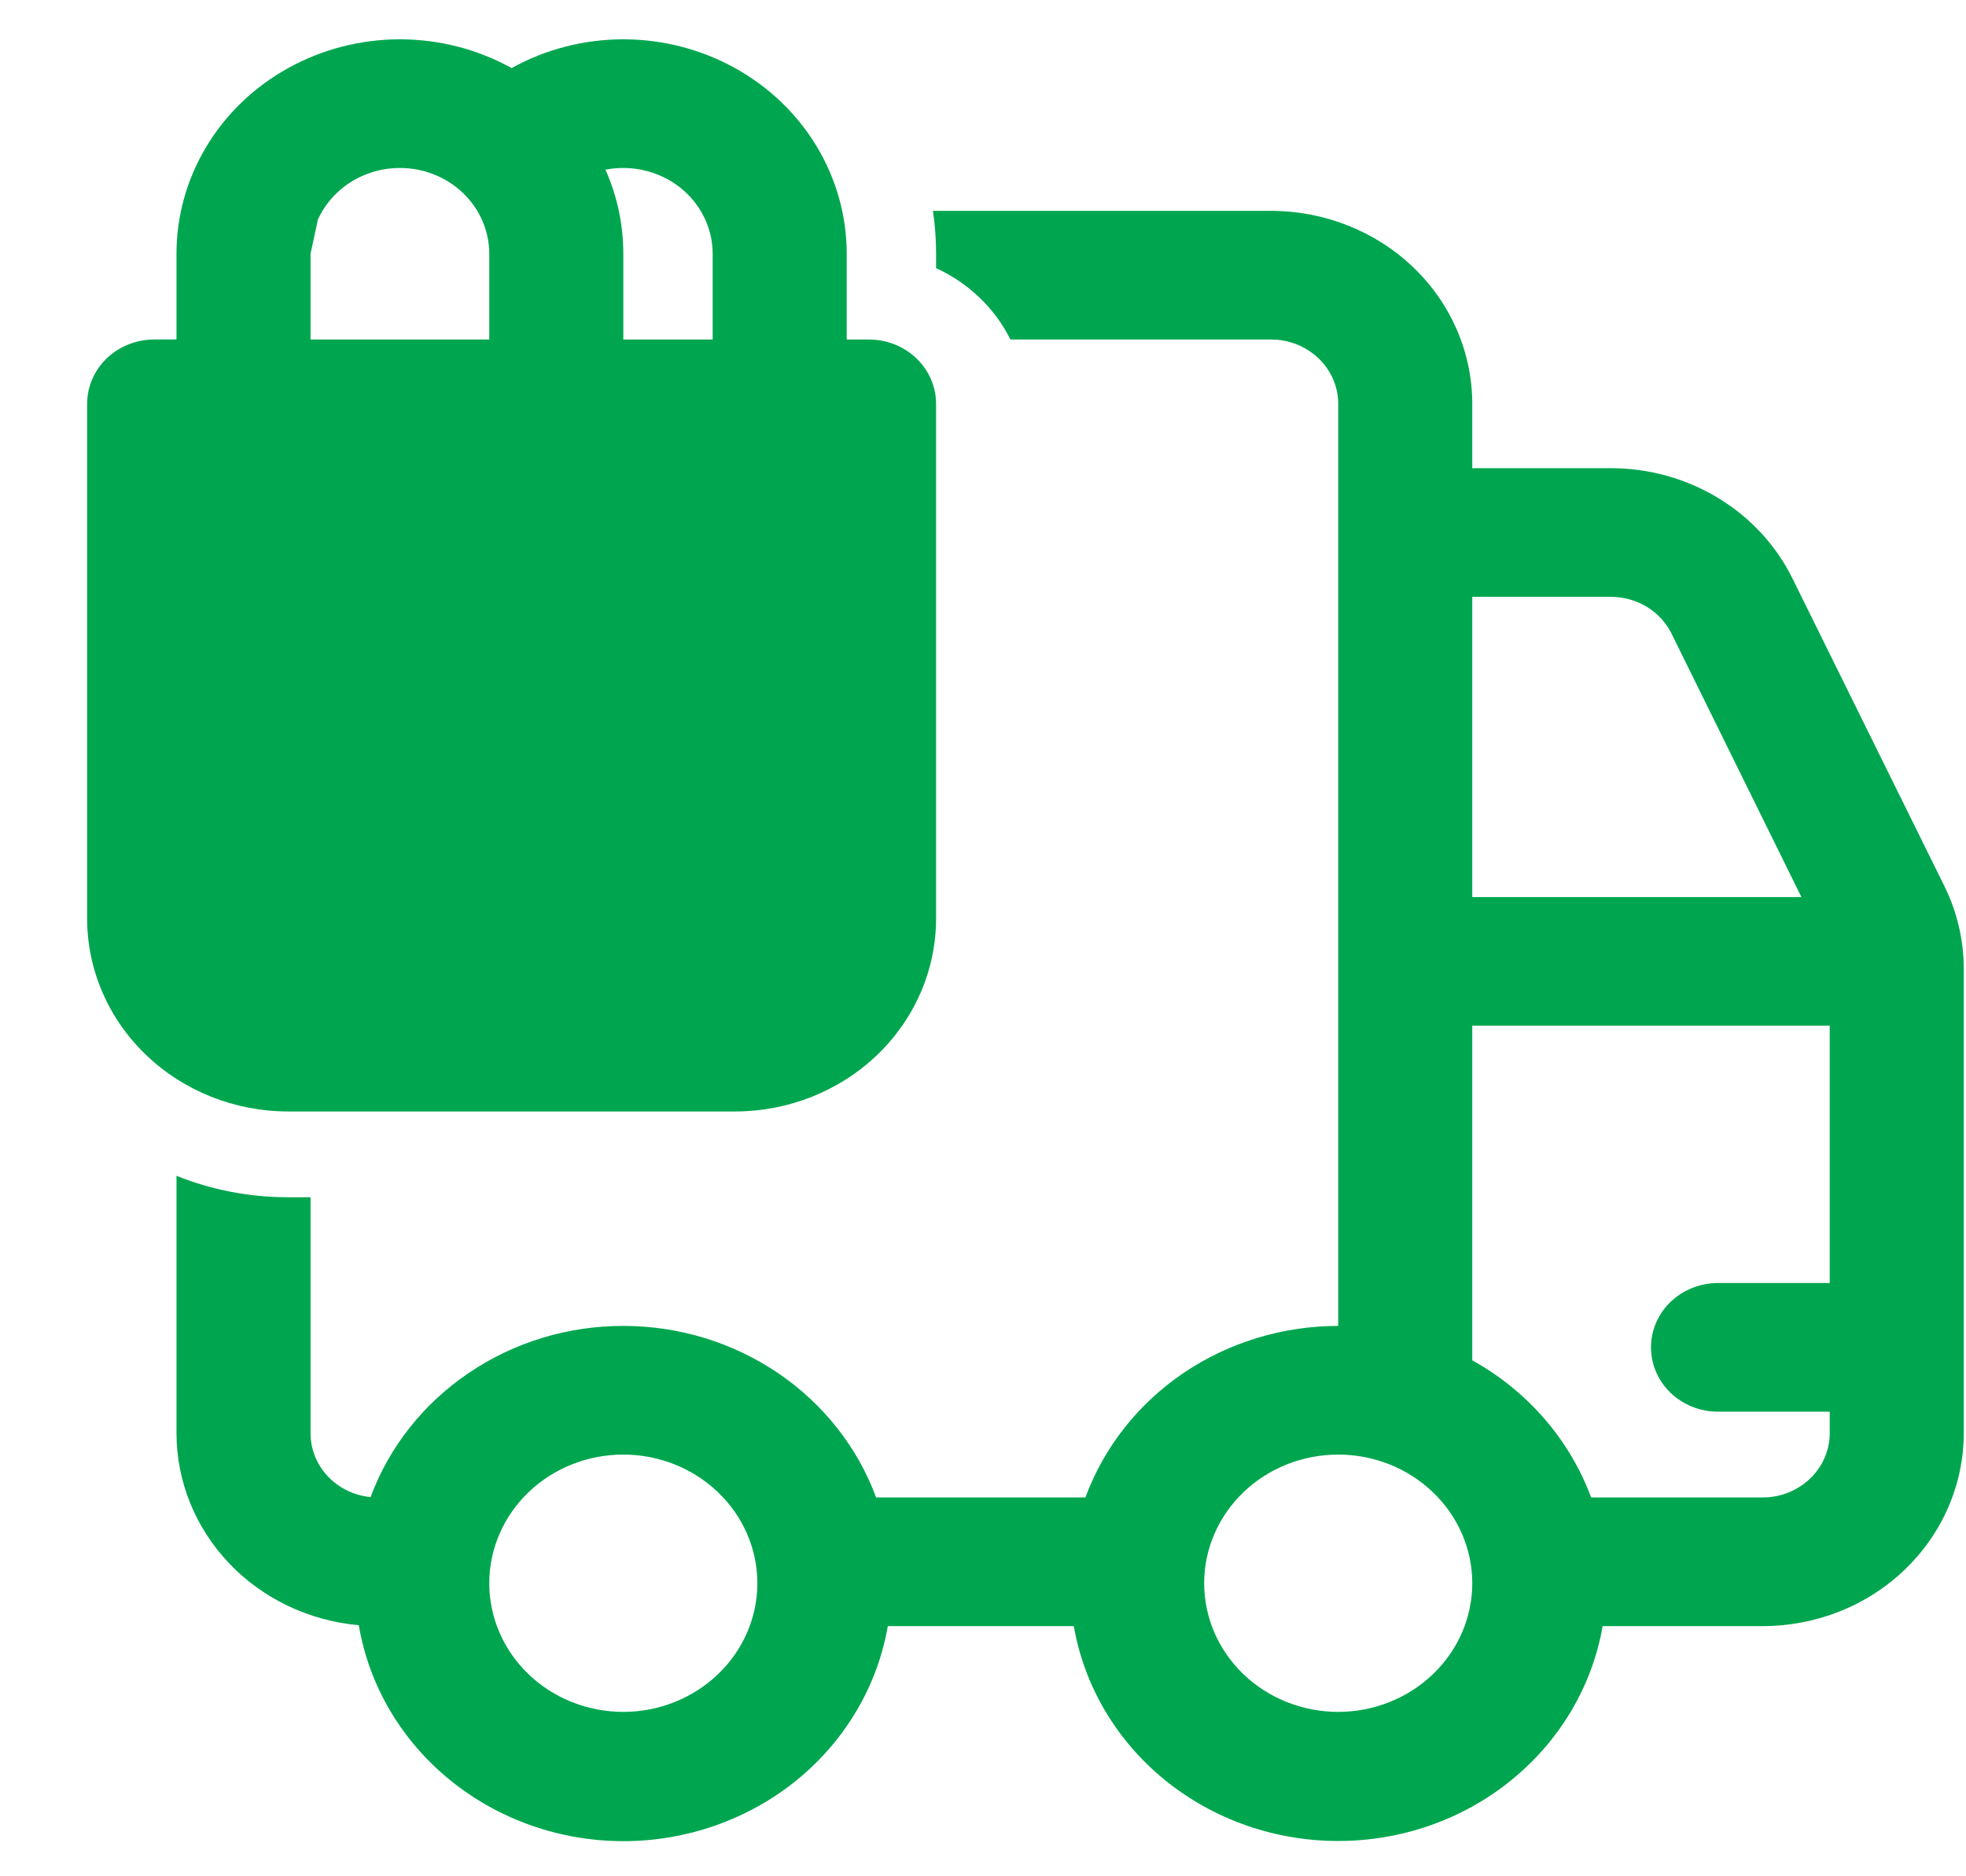 <svg width="22" height="21" viewBox="0 0 22 21" fill="none" xmlns="http://www.w3.org/2000/svg">
<path d="M1.725 3.8C1.526 3.8 1.335 3.876 1.194 4.011C1.054 4.146 0.975 4.329 0.975 4.52V10.28C0.975 10.853 1.212 11.402 1.634 11.807C2.056 12.212 2.628 12.44 3.225 12.44H8.225C8.821 12.44 9.394 12.212 9.816 11.807C10.238 11.402 10.475 10.853 10.475 10.28V4.52C10.475 4.329 10.396 4.146 10.255 4.011C10.114 3.876 9.924 3.8 9.725 3.8H9.475V2.84C9.475 2.419 9.359 2.005 9.14 1.64C8.92 1.275 8.605 0.972 8.225 0.762C7.845 0.551 7.413 0.44 6.975 0.44C6.536 0.44 6.105 0.551 5.725 0.762C5.345 0.551 4.913 0.44 4.475 0.44C4.036 0.44 3.605 0.551 3.225 0.762C2.845 0.972 2.529 1.275 2.31 1.64C2.09 2.005 1.975 2.419 1.975 2.84V3.799H1.725V3.8ZM6.975 3.8V2.84C6.975 2.506 6.904 2.187 6.775 1.899C6.92 1.871 7.07 1.874 7.214 1.908C7.358 1.942 7.492 2.006 7.607 2.096C7.722 2.186 7.815 2.3 7.878 2.428C7.942 2.557 7.975 2.698 7.975 2.84V3.8H6.975ZM5.475 2.84V3.8H3.475V2.84C3.475 2.585 3.58 2.341 3.768 2.161C3.955 1.981 4.209 1.88 4.475 1.88C4.74 1.88 4.994 1.981 5.182 2.161C5.369 2.341 5.475 2.585 5.475 2.84ZM1.975 16.04V13.16C2.36 13.315 2.782 13.4 3.225 13.4H3.475V16.04C3.475 16.218 3.543 16.39 3.667 16.522C3.791 16.654 3.962 16.738 4.147 16.756C4.354 16.195 4.738 15.71 5.245 15.367C5.751 15.023 6.356 14.839 6.977 14.84C7.597 14.84 8.201 15.025 8.708 15.369C9.214 15.713 9.597 16.199 9.804 16.76H12.146C12.353 16.198 12.736 15.712 13.242 15.368C13.749 15.025 14.354 14.84 14.975 14.84V4.52C14.975 4.329 14.896 4.146 14.755 4.011C14.614 3.876 14.424 3.8 14.225 3.8H11.307C11.133 3.45 10.839 3.168 10.475 3.001V2.84C10.475 2.677 10.463 2.516 10.44 2.36H14.225C14.821 2.36 15.394 2.588 15.816 2.993C16.238 3.398 16.475 3.947 16.475 4.52V5.24H18.025C18.895 5.24 19.687 5.721 20.059 6.476L21.759 9.919C21.901 10.208 21.975 10.524 21.975 10.844V16.04C21.975 16.324 21.916 16.605 21.803 16.867C21.69 17.129 21.524 17.367 21.316 17.567C21.107 17.768 20.859 17.927 20.586 18.036C20.313 18.144 20.02 18.2 19.725 18.2H17.934C17.817 18.872 17.455 19.483 16.913 19.923C16.372 20.364 15.685 20.605 14.975 20.605C14.265 20.605 13.578 20.364 13.036 19.923C12.494 19.483 12.133 18.872 12.016 18.2H9.935C9.818 18.873 9.456 19.485 8.913 19.926C8.37 20.366 7.681 20.608 6.97 20.607C6.259 20.605 5.572 20.362 5.031 19.919C4.489 19.477 4.129 18.864 4.015 18.19C3.457 18.14 2.938 17.892 2.561 17.494C2.184 17.096 1.975 16.578 1.975 16.04ZM17.805 16.76H19.725C19.924 16.76 20.114 16.684 20.255 16.549C20.396 16.414 20.475 16.231 20.475 16.04V15.8H19.225C19.026 15.8 18.835 15.724 18.694 15.589C18.554 15.454 18.475 15.271 18.475 15.08C18.475 14.889 18.554 14.706 18.694 14.571C18.835 14.436 19.026 14.36 19.225 14.36H20.475V11.48H16.475V15.225C17.094 15.569 17.565 16.113 17.805 16.76ZM16.475 6.68V10.04H20.158L18.705 7.092C18.644 6.968 18.547 6.864 18.427 6.791C18.306 6.718 18.167 6.68 18.025 6.68H16.475ZM6.975 19.16C7.372 19.16 7.754 19.008 8.035 18.738C8.317 18.468 8.475 18.102 8.475 17.72C8.475 17.338 8.317 16.972 8.035 16.702C7.754 16.432 7.372 16.28 6.975 16.28C6.577 16.28 6.195 16.432 5.914 16.702C5.633 16.972 5.475 17.338 5.475 17.72C5.475 18.102 5.633 18.468 5.914 18.738C6.195 19.008 6.577 19.16 6.975 19.16ZM16.475 17.72C16.475 17.338 16.317 16.972 16.035 16.702C15.754 16.432 15.372 16.28 14.975 16.28C14.577 16.28 14.195 16.432 13.914 16.702C13.633 16.972 13.475 17.338 13.475 17.72C13.475 18.102 13.633 18.468 13.914 18.738C14.195 19.008 14.577 19.16 14.975 19.16C15.372 19.16 15.754 19.008 16.035 18.738C16.317 18.468 16.475 18.102 16.475 17.72ZM3.475 2.84C3.475 2.704 3.505 2.574 3.558 2.456L3.475 2.84Z" fill="#00A64F"/>
</svg>
